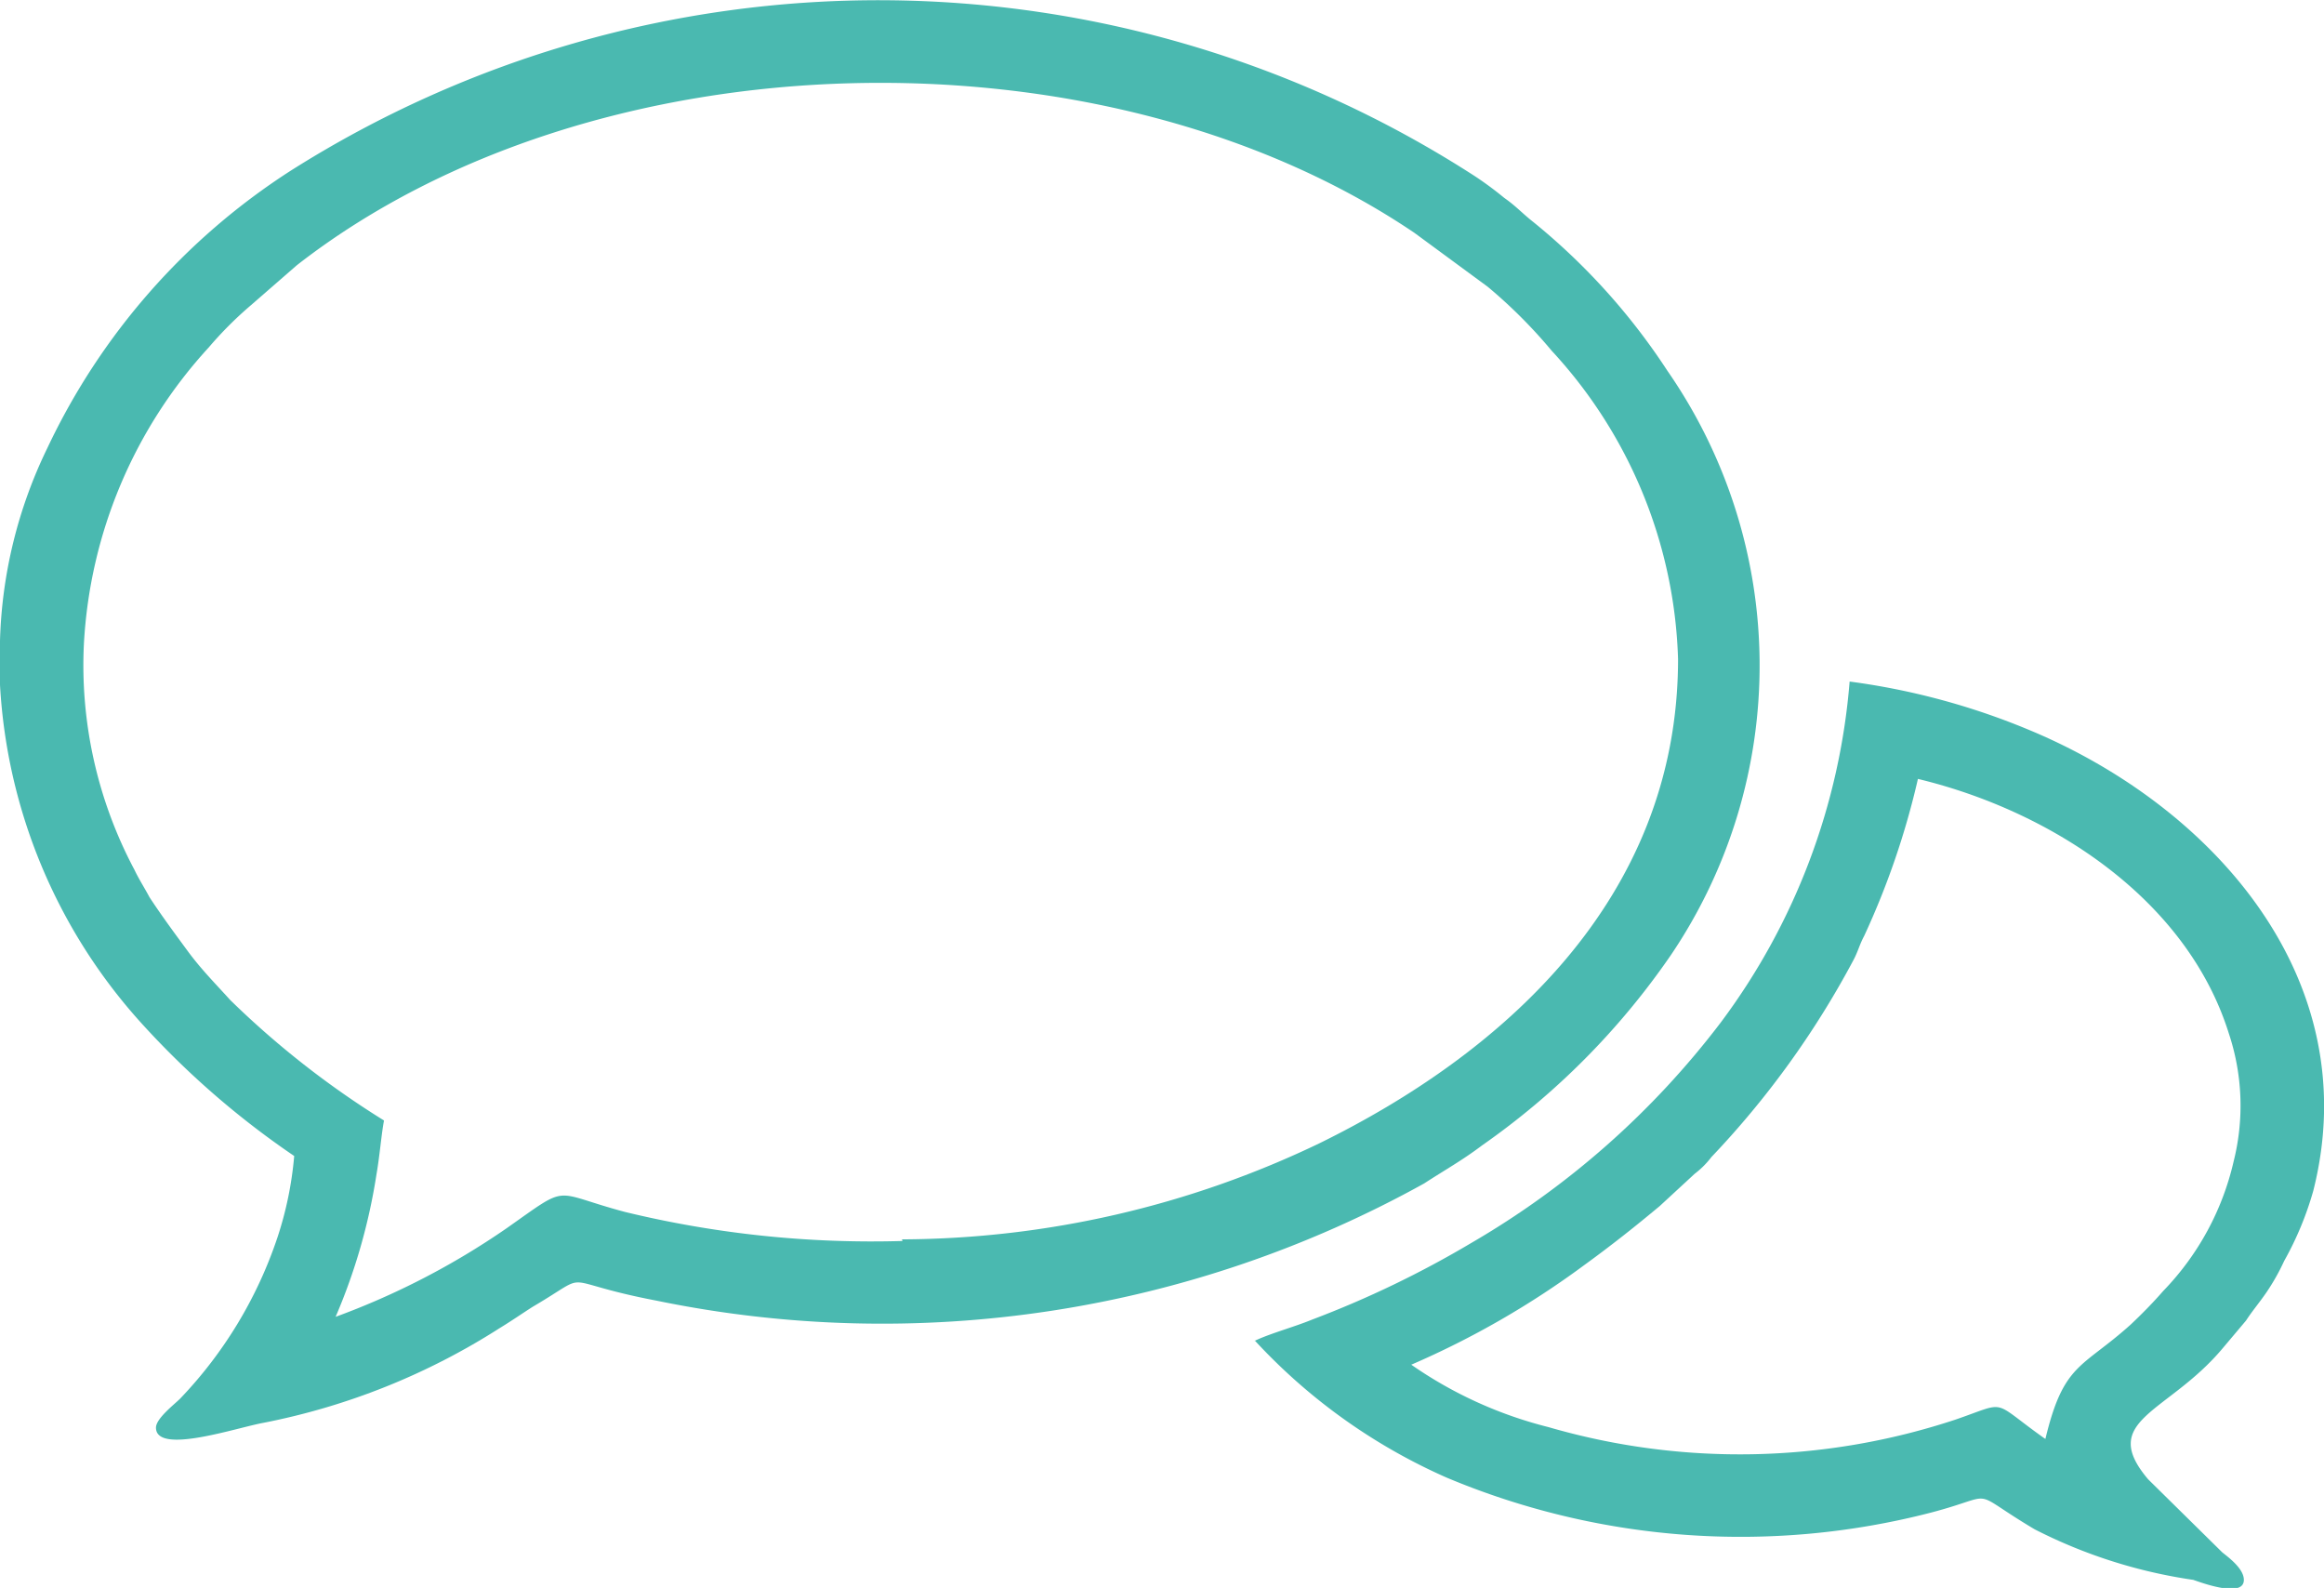 <svg xmlns="http://www.w3.org/2000/svg" viewBox="0 0 43.21 29.52"><defs><style>.cls-1{fill:#4ab9b0;fill-rule:evenodd;}</style></defs><title>chat_1</title><g id="Camada_2" data-name="Camada 2"><g id="Camada_1-2" data-name="Camada 1"><path class="cls-1" d="M16.78,23.07a19.46,19.46,0,0,1-5.16-.54c-1.39-.37-1-.54-2.21.31a14.15,14.15,0,0,1-3.17,1.64A10.91,10.91,0,0,0,7,21.83c.06-.34.09-.74.14-1a16.61,16.61,0,0,1-2.86-2.24c-.28-.31-.54-.57-.79-.91s-.48-.65-.71-1c-.09-.17-.2-.34-.28-.51a8.09,8.09,0,0,1-.94-4.2A8.85,8.85,0,0,1,3.88,6.46a7,7,0,0,1,.79-.79l.85-.74c5.53-4.31,15-4.51,20.78-.6l1.36,1a9.32,9.32,0,0,1,1.19,1.19,8.82,8.82,0,0,1,2.35,5.73c0,4.51-3.34,7.37-6.66,9a18.08,18.08,0,0,1-7.77,1.79ZM0,11.91v.82A10.21,10.21,0,0,0,2.61,19a15.86,15.86,0,0,0,2.86,2.49A6.61,6.61,0,0,1,5.16,23a8,8,0,0,1-1.81,3c-.11.11-.45.37-.45.54,0,.51,1.5,0,2-.09a12.66,12.66,0,0,0,4.39-1.76c.23-.14.43-.28.62-.4,1.16-.68.37-.48,2.3-.11A20.78,20.78,0,0,0,26.48,22c.4-.26.71-.43,1.08-.71a13.93,13.93,0,0,0,3.51-3.54A9.61,9.61,0,0,0,31,6.89a12,12,0,0,0-2.55-2.81c-.17-.14-.28-.26-.48-.4a6.54,6.54,0,0,0-.54-.4A20.43,20.43,0,0,0,5.41,3.17,12.43,12.43,0,0,0,.88,8.33,8.73,8.73,0,0,0,0,11.91Z"/><path class="cls-1" d="M38,26.73c-1-.71-.65-.68-1.64-.34a12.76,12.76,0,0,1-7.57.14,7.76,7.76,0,0,1-2.55-1.16,16.24,16.24,0,0,0,3.2-1.84c.51-.37.94-.71,1.42-1.11l.65-.6a1.62,1.62,0,0,0,.31-.31,16.66,16.66,0,0,0,2.64-3.66c.09-.17.11-.28.2-.45a14.77,14.77,0,0,0,1-2.92c2.49.6,5,2.24,5.78,4.73a4.25,4.25,0,0,1,.09,2.38A5.1,5.1,0,0,1,40.22,24c-.2.23-.4.43-.6.62-.91.82-1.25.71-1.59,2.13ZM23.33,24.92a10.75,10.75,0,0,0,3.57,2.55,14.12,14.12,0,0,0,9,.65c1.3-.34.65-.45,1.93.31a9.44,9.44,0,0,0,2.95.94c.17.06.94.34.94,0,0-.2-.26-.4-.4-.51L39.94,27.5c-.94-1.11.37-1.22,1.39-2.44l.43-.51c.11-.17.23-.31.37-.51a4.06,4.06,0,0,0,.34-.6,6,6,0,0,0,.54-1.3c1-3.94-1.87-7.17-5.33-8.59a13.11,13.11,0,0,0-3.29-.88A12.21,12.21,0,0,1,32,19a15.78,15.78,0,0,1-4.65,4.11,18.79,18.79,0,0,1-2.95,1.42c-.34.14-.79.26-1.08.4Z"/></g></g></svg>